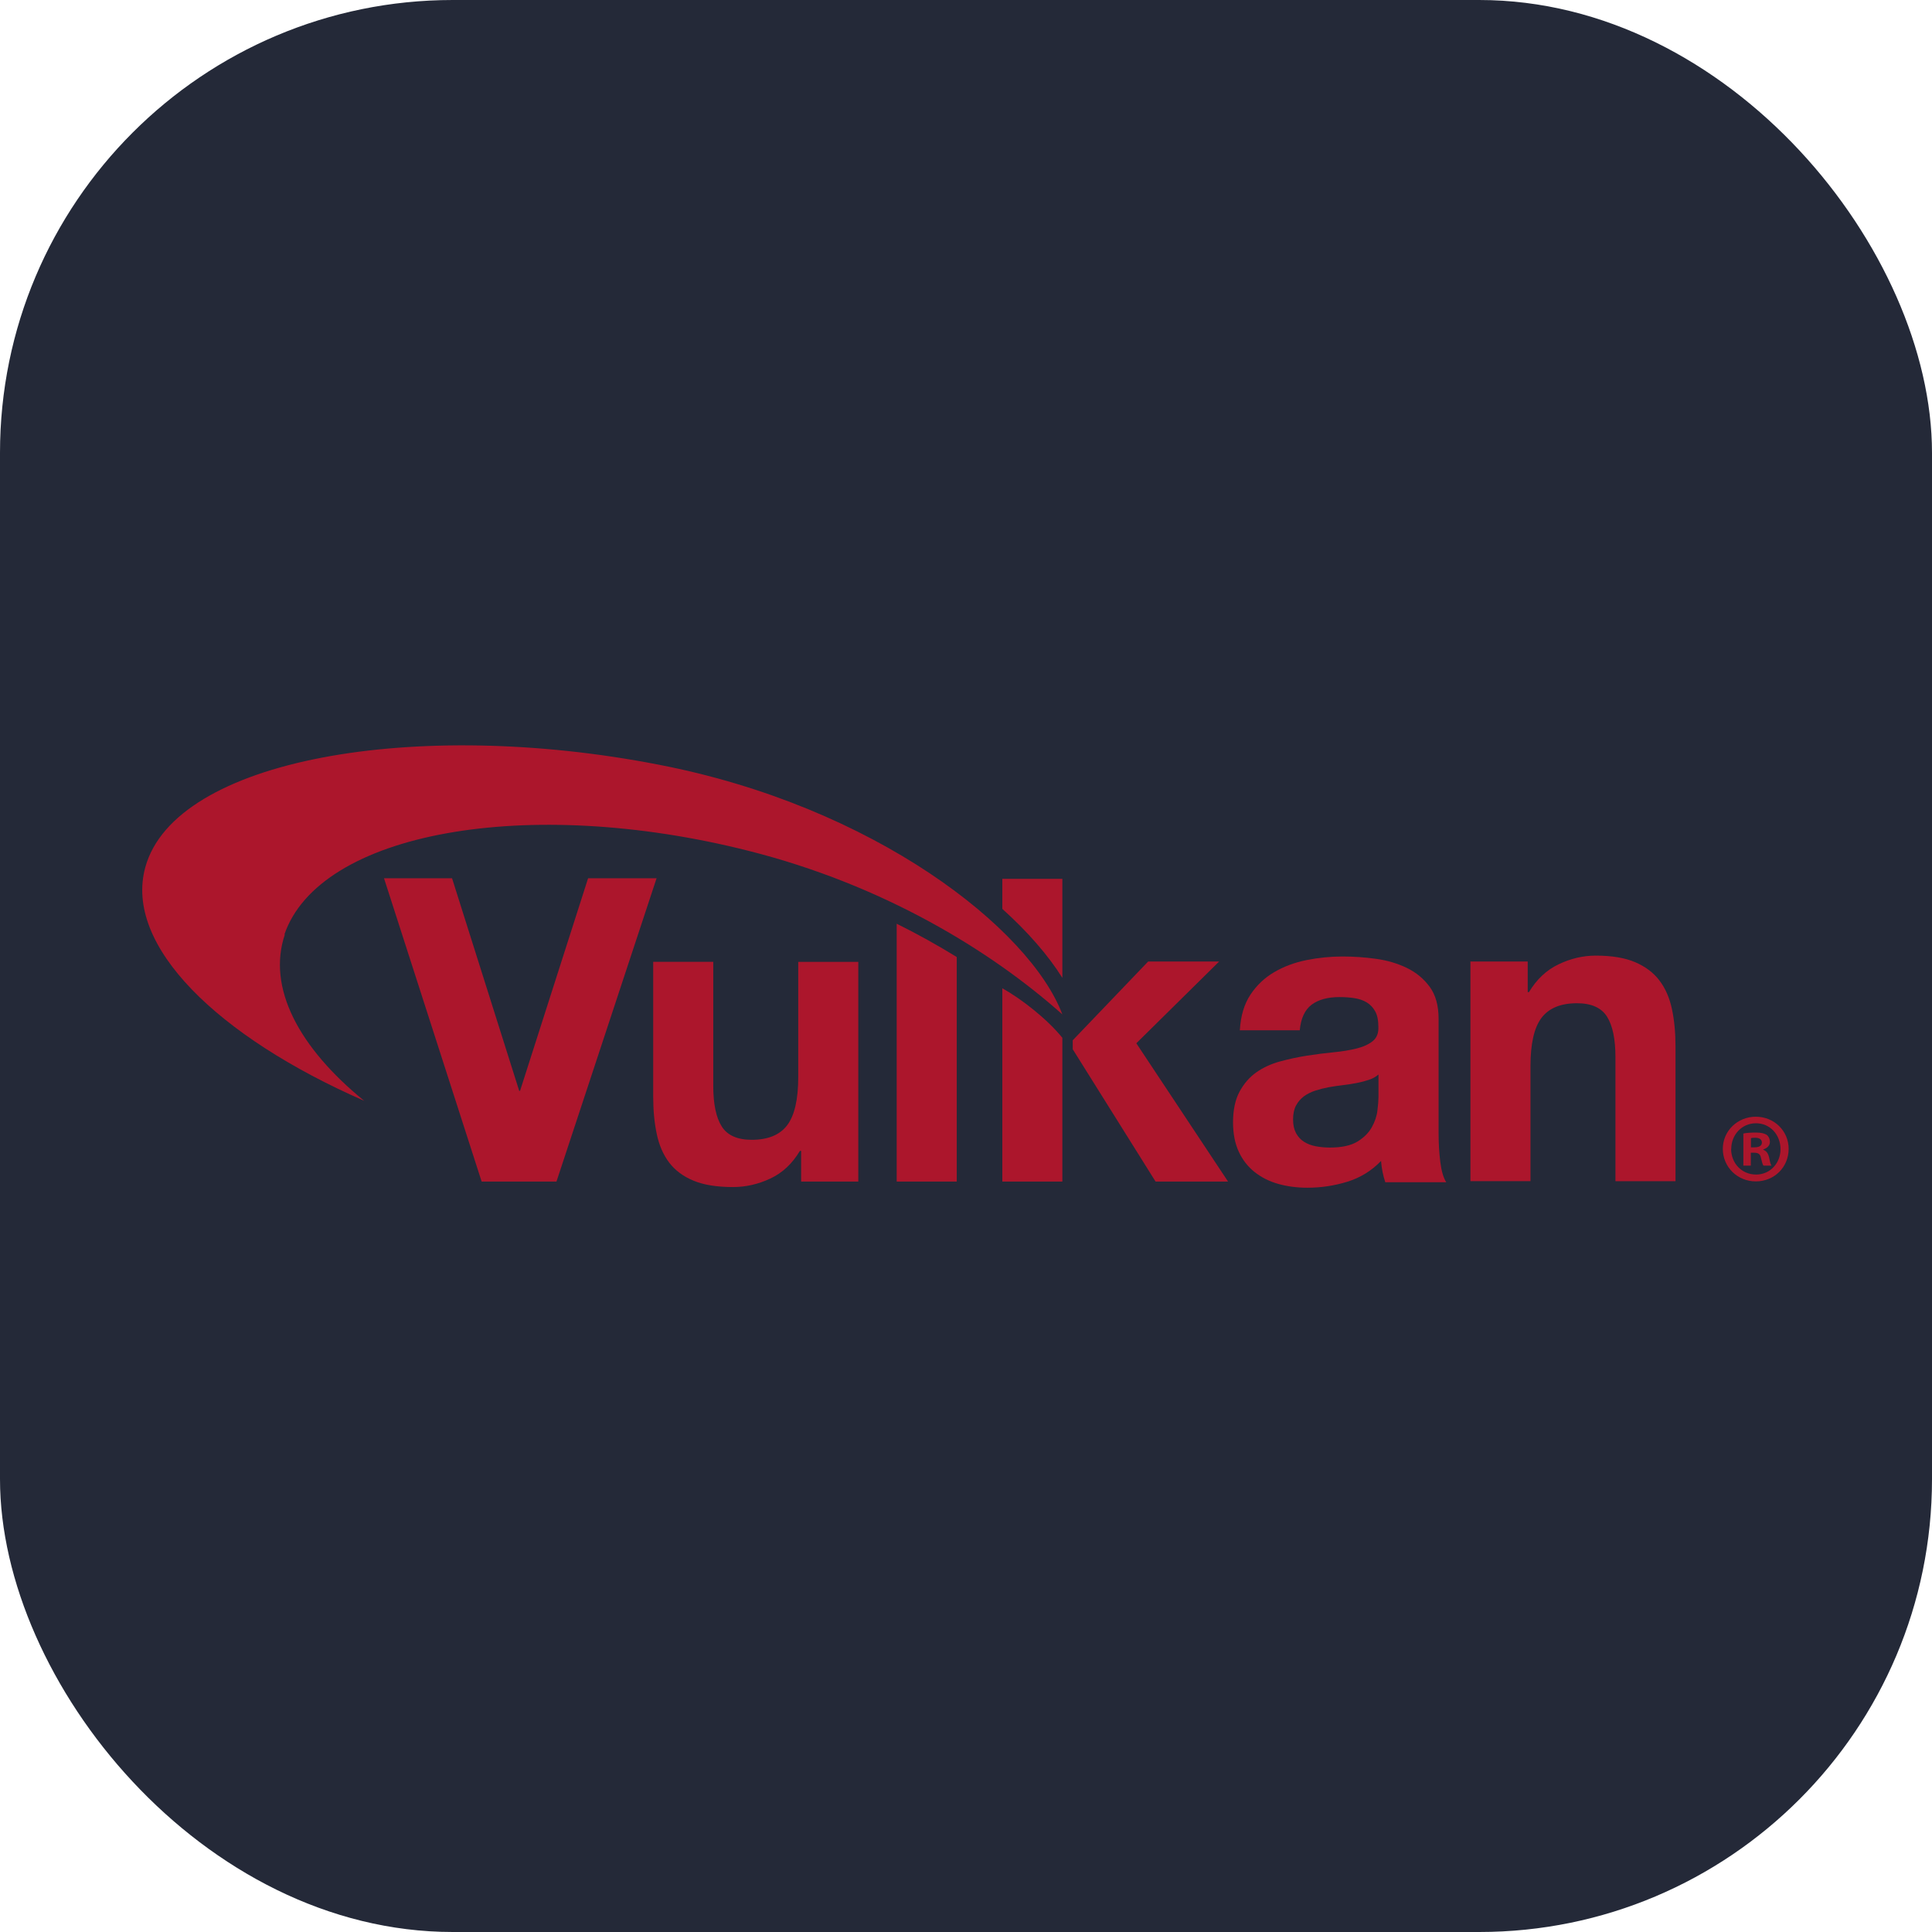 <svg width="256" height="256" version="1.1" viewBox="0 0 256 256" xmlns="http://www.w3.org/2000/svg">
 <rect width="256" height="256" rx="60" fill="#242938"/>
 <g transform="matrix(.196 0 0 .197 -1.135 80.715)" fill="#ac162c">
  <path d="m724 385h-40.6v-130c13 7.22 30.1 20.5 40.6 33.3z"/>
  <path d="m382 385h-50.6l-66-204h46l45.4 143h0.57l46-143h46.3z"/>
  <path d="m586 385h-38.6v-20.6h-0.85c-5.15 8.58-11.8 14.8-20 18.6-8.19 3.81-16.6 5.71-25.2 5.71-10.9 0-19.8-1.43-26.7-4.28-6.95-2.85-12.4-6.91-16.4-12.1-4.01-5.24-6.82-11.6-8.44-19.2-1.61-7.52-2.42-15.9-2.42-25v-90.9h40.6v83.4c0 12.2 1.91 21.3 5.72 27.3 3.81 6.01 10.6 9 20.3 9 11 0 19-3.28 24-9.86 4.96-6.58 7.43-17.4 7.43-32.4v-77.4h40.6v148z"/>
  <polygon points="830 237 774 292 836 385 787 385 731 296 731 290 782 237"/>
  <path d="m844 283c0.57-9.52 2.96-17.4 7.15-23.7s9.52-11.3 16-15.1 13.8-6.53 21.9-8.14c8.09-1.62 16.2-2.43 24.4-2.43 7.43 0 15 0.52 22.6 1.57 7.63 1.05 14.6 3.1 20.9 6.15 6.28 3.05 11.4 7.29 15.4 12.7 4 5.43 6 12.6 6 21.6v76.9c0 6.67 0.38 13.1 1.14 19.2s2.1 10.7 4.01 13.7h-41.2c-0.76-2.28-1.38-4.62-1.86-7-0.47-2.38-0.81-4.8-1-7.29-6.48 6.68-14.1 11.3-22.9 14-8.76 2.66-17.7 4-26.9 4-7.05 0-13.6-0.86-19.7-2.57s-11.4-4.38-16-8c-4.58-3.62-8.16-8.19-10.7-13.7-2.57-5.52-3.86-12.1-3.86-19.7 0-8.38 1.48-15.3 4.43-20.7 2.96-5.43 6.76-9.76 11.4-13 4.67-3.24 10-5.67 16-7.29s12-2.91 18.1-3.86c6.1-0.94 12.1-1.71 18-2.28s11.1-1.43 15.7-2.57c4.58-1.15 8.19-2.81 10.9-5.01 2.67-2.19 3.91-5.38 3.72-9.57 0-4.38-0.72-7.86-2.15-10.4s-3.33-4.57-5.71-6-5.14-2.38-8.29-2.86-6.52-0.72-10.1-0.72c-8 0-14.3 1.71-18.9 5.15-4.57 3.43-7.24 9.14-8 17.2h-40.6zm93.7 30c-1.72 1.53-3.86 2.71-6.43 3.57-2.57 0.87-5.33 1.58-8.29 2.15-2.95 0.57-6.05 1.05-9.28 1.43-3.24 0.38-6.48 0.85-9.72 1.43-3.05 0.57-6.05 1.34-9 2.28-2.95 0.96-5.53 2.24-7.72 3.86s-3.95 3.67-5.29 6.14c-1.33 2.48-2 5.62-2 9.43 0 3.62 0.67 6.67 2 9.14 1.34 2.48 3.15 4.43 5.43 5.86 2.29 1.43 4.95 2.43 8 3s6.19 0.85 9.43 0.85c8 0 14.2-1.33 18.6-3.99 4.38-2.67 7.63-5.86 9.71-9.58 2.09-3.71 3.39-7.47 3.85-11.3 0.48-3.81 0.71-6.86 0.72-9.14v-15.2z"/>
  <path d="m1e3 237h38.6v20.6h0.85c5.14-8.57 11.8-14.8 20-18.7 8.19-3.91 16.6-5.86 25.1-5.86 10.9 0 19.8 1.48 26.7 4.43 6.95 2.96 12.4 7.05 16.4 12.3 4 5.24 6.81 11.6 8.43 19.1 1.62 7.53 2.43 15.9 2.43 25v90.9h-40.6v-83.4c0-12.2-1.91-21.3-5.71-27.3-3.82-6-10.6-9-20.3-9-11 0-19 3.29-24 9.86-4.96 6.56-7.43 17.4-7.43 32.4v77.4h-40.6v-148z"/>
  <path d="m612 212v173h40.6v-151c-13-7.98-26.6-15.5-40.6-22.4z"/>
  <path d="m198 219c23.5-68.9 164-94.2 314-56.4 90 22.6 163 66.5 212 110-21.8-57.6-127-140-273-168-164-31.8-327-3.85-347 69.1-14.5 52.7 49.2 114 148 157-44.2-35.8-65.8-76.1-53.6-112z"/>
  <path d="m724 248v-66.6h-40.6v20.2c17.3 15.5 31 31.2 40.6 46.4z"/>
  <path d="m1215 363c0 12.3-9.63 21.9-22.2 21.9-12.4 0-22.3-9.63-22.3-21.9 0-12 9.89-21.6 22.3-21.6 12.5 0 22.2 9.63 22.2 21.6zm-38.9 0c0 9.63 7.12 17.3 16.9 17.3 9.49 0 16.5-7.65 16.5-17.1 0-9.63-6.99-17.4-16.6-17.4-9.62 0.01-16.7 7.79-16.7 17.3zm13.3 11.3h-5.01v-21.6c1.98-0.4 4.75-0.66 8.31-0.66 4.09 0 5.93 0.66 7.52 1.58 1.19 0.92 2.11 2.64 2.11 4.75 0 2.37-1.85 4.22-4.48 5.01v0.26c2.11 0.79 3.3 2.37 3.96 5.27 0.66 3.3 1.05 4.62 1.58 5.41h-5.41c-0.66-0.79-1.05-2.77-1.71-5.27-0.4-2.37-1.71-3.43-4.48-3.43h-2.37v8.71zm0.14-12.3h2.37c2.77 0 5.01-0.92 5.01-3.17 0-1.98-1.45-3.3-4.62-3.3-1.32 0-2.24 0.13-2.77 0.26v6.21z"/>
 </g>
</svg>
